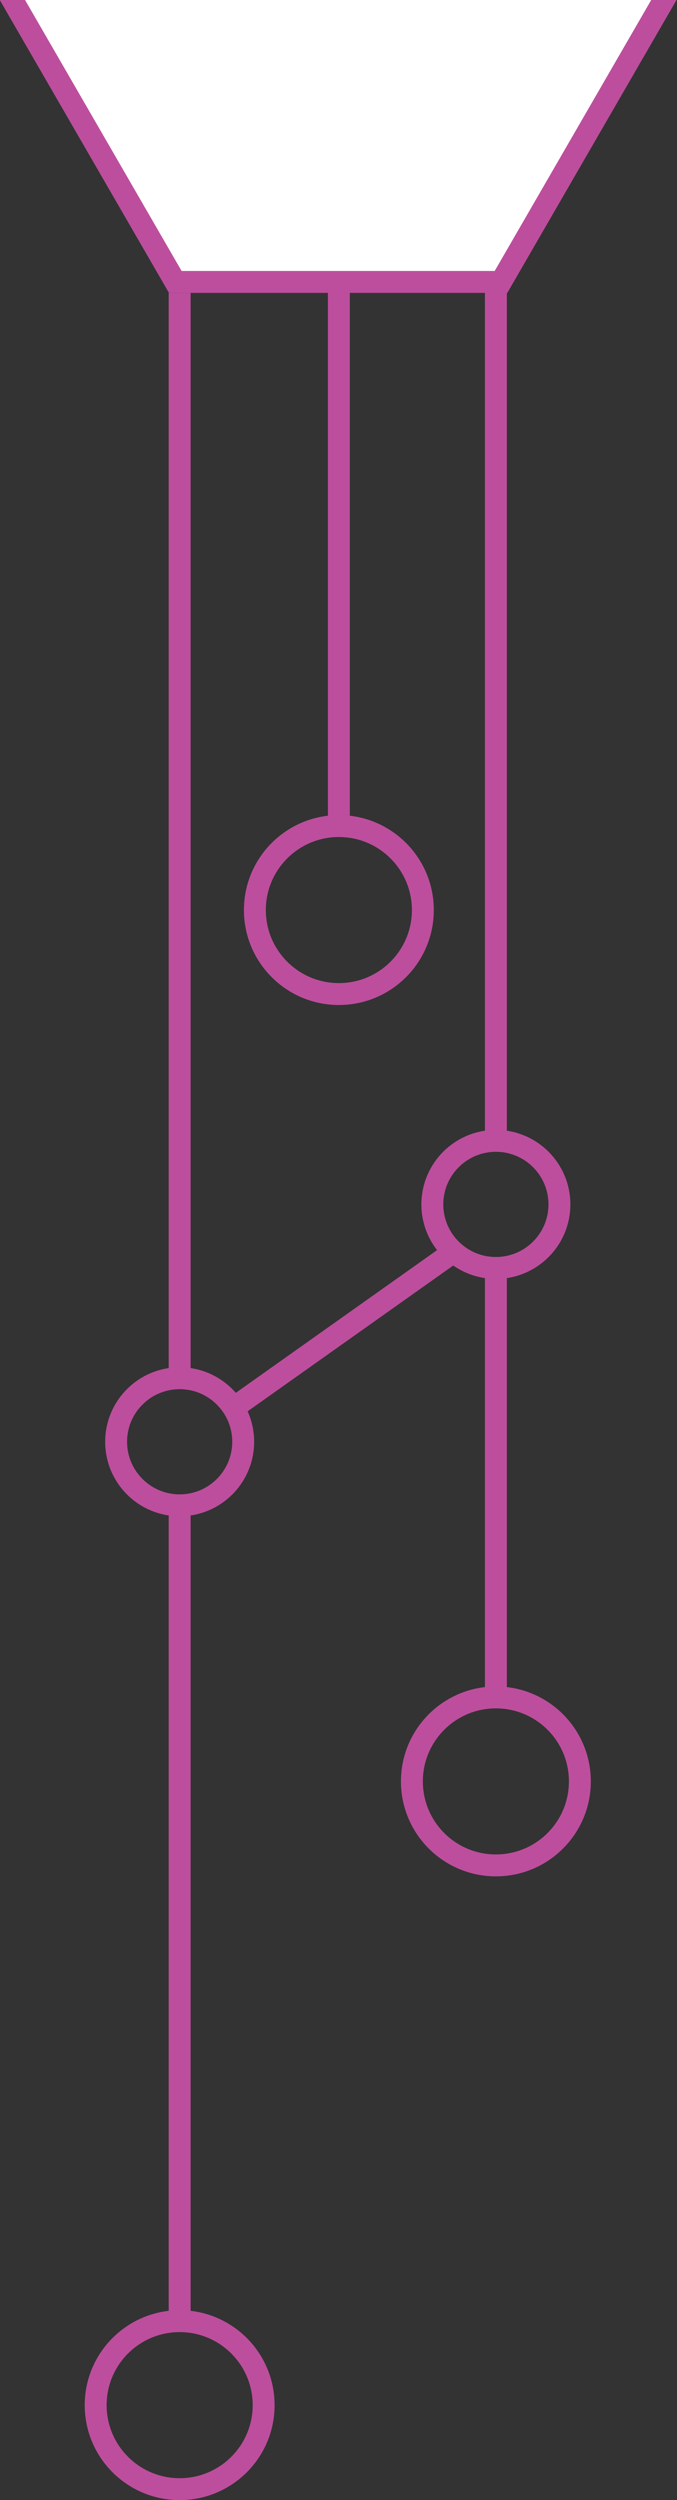 <?xml version="1.0" encoding="utf-8"?>
<!-- Generator: Adobe Illustrator 20.1.0, SVG Export Plug-In . SVG Version: 6.00 Build 0)  -->
<svg version="1.1" id="Layer_1" xmlns="http://www.w3.org/2000/svg" xmlns:xlink="http://www.w3.org/1999/xlink" x="0px" y="0px"
	 viewBox="0 0 92.7 342.3" style="enable-background:new 0 0 92.7 342.3;" xml:space="preserve">
<rect x="0" y="0" width="92.7" height="342.3" fill="#333333" stroke="none"/>
<style type="text/css">
	.st0{fill:#FFFFFF;stroke:#BD4E9D;stroke-width:3;stroke-miterlimit:10;}
	.st1{fill:none;stroke:#BD4E9D;stroke-width:3;stroke-miterlimit:10;}
</style>
<polygon class="st0" points="68.6,-38.6 90.9,0 68.6,38.6 24,38.6 1.7,0 24,-38.6 "/>
<line class="st1" x1="24.6" y1="40.1" x2="24.6" y2="188.2"/>
<circle class="st1" cx="24.6" cy="329.3" r="11.5"/>
<circle class="st1" cx="24.6" cy="197.4" r="8.7"/>
<line class="st1" x1="24.6" y1="206.1" x2="24.6" y2="317.4"/>
<line class="st1" x1="46.4" y1="38.6" x2="46.4" y2="112.6"/>
<circle class="st1" cx="46.4" cy="124.6" r="11.5"/>
<line class="st1" x1="67.9" y1="38.6" x2="67.9" y2="155.1"/>
<circle class="st1" cx="67.9" cy="164.9" r="8.7"/>
<line class="st1" x1="62.1" y1="171.4" x2="32.2" y2="192.6"/>
<line class="st1" x1="67.9" y1="173.6" x2="67.9" y2="232.4"/>
<circle class="st1" cx="67.9" cy="243.9" r="11.5"/>
</svg>
